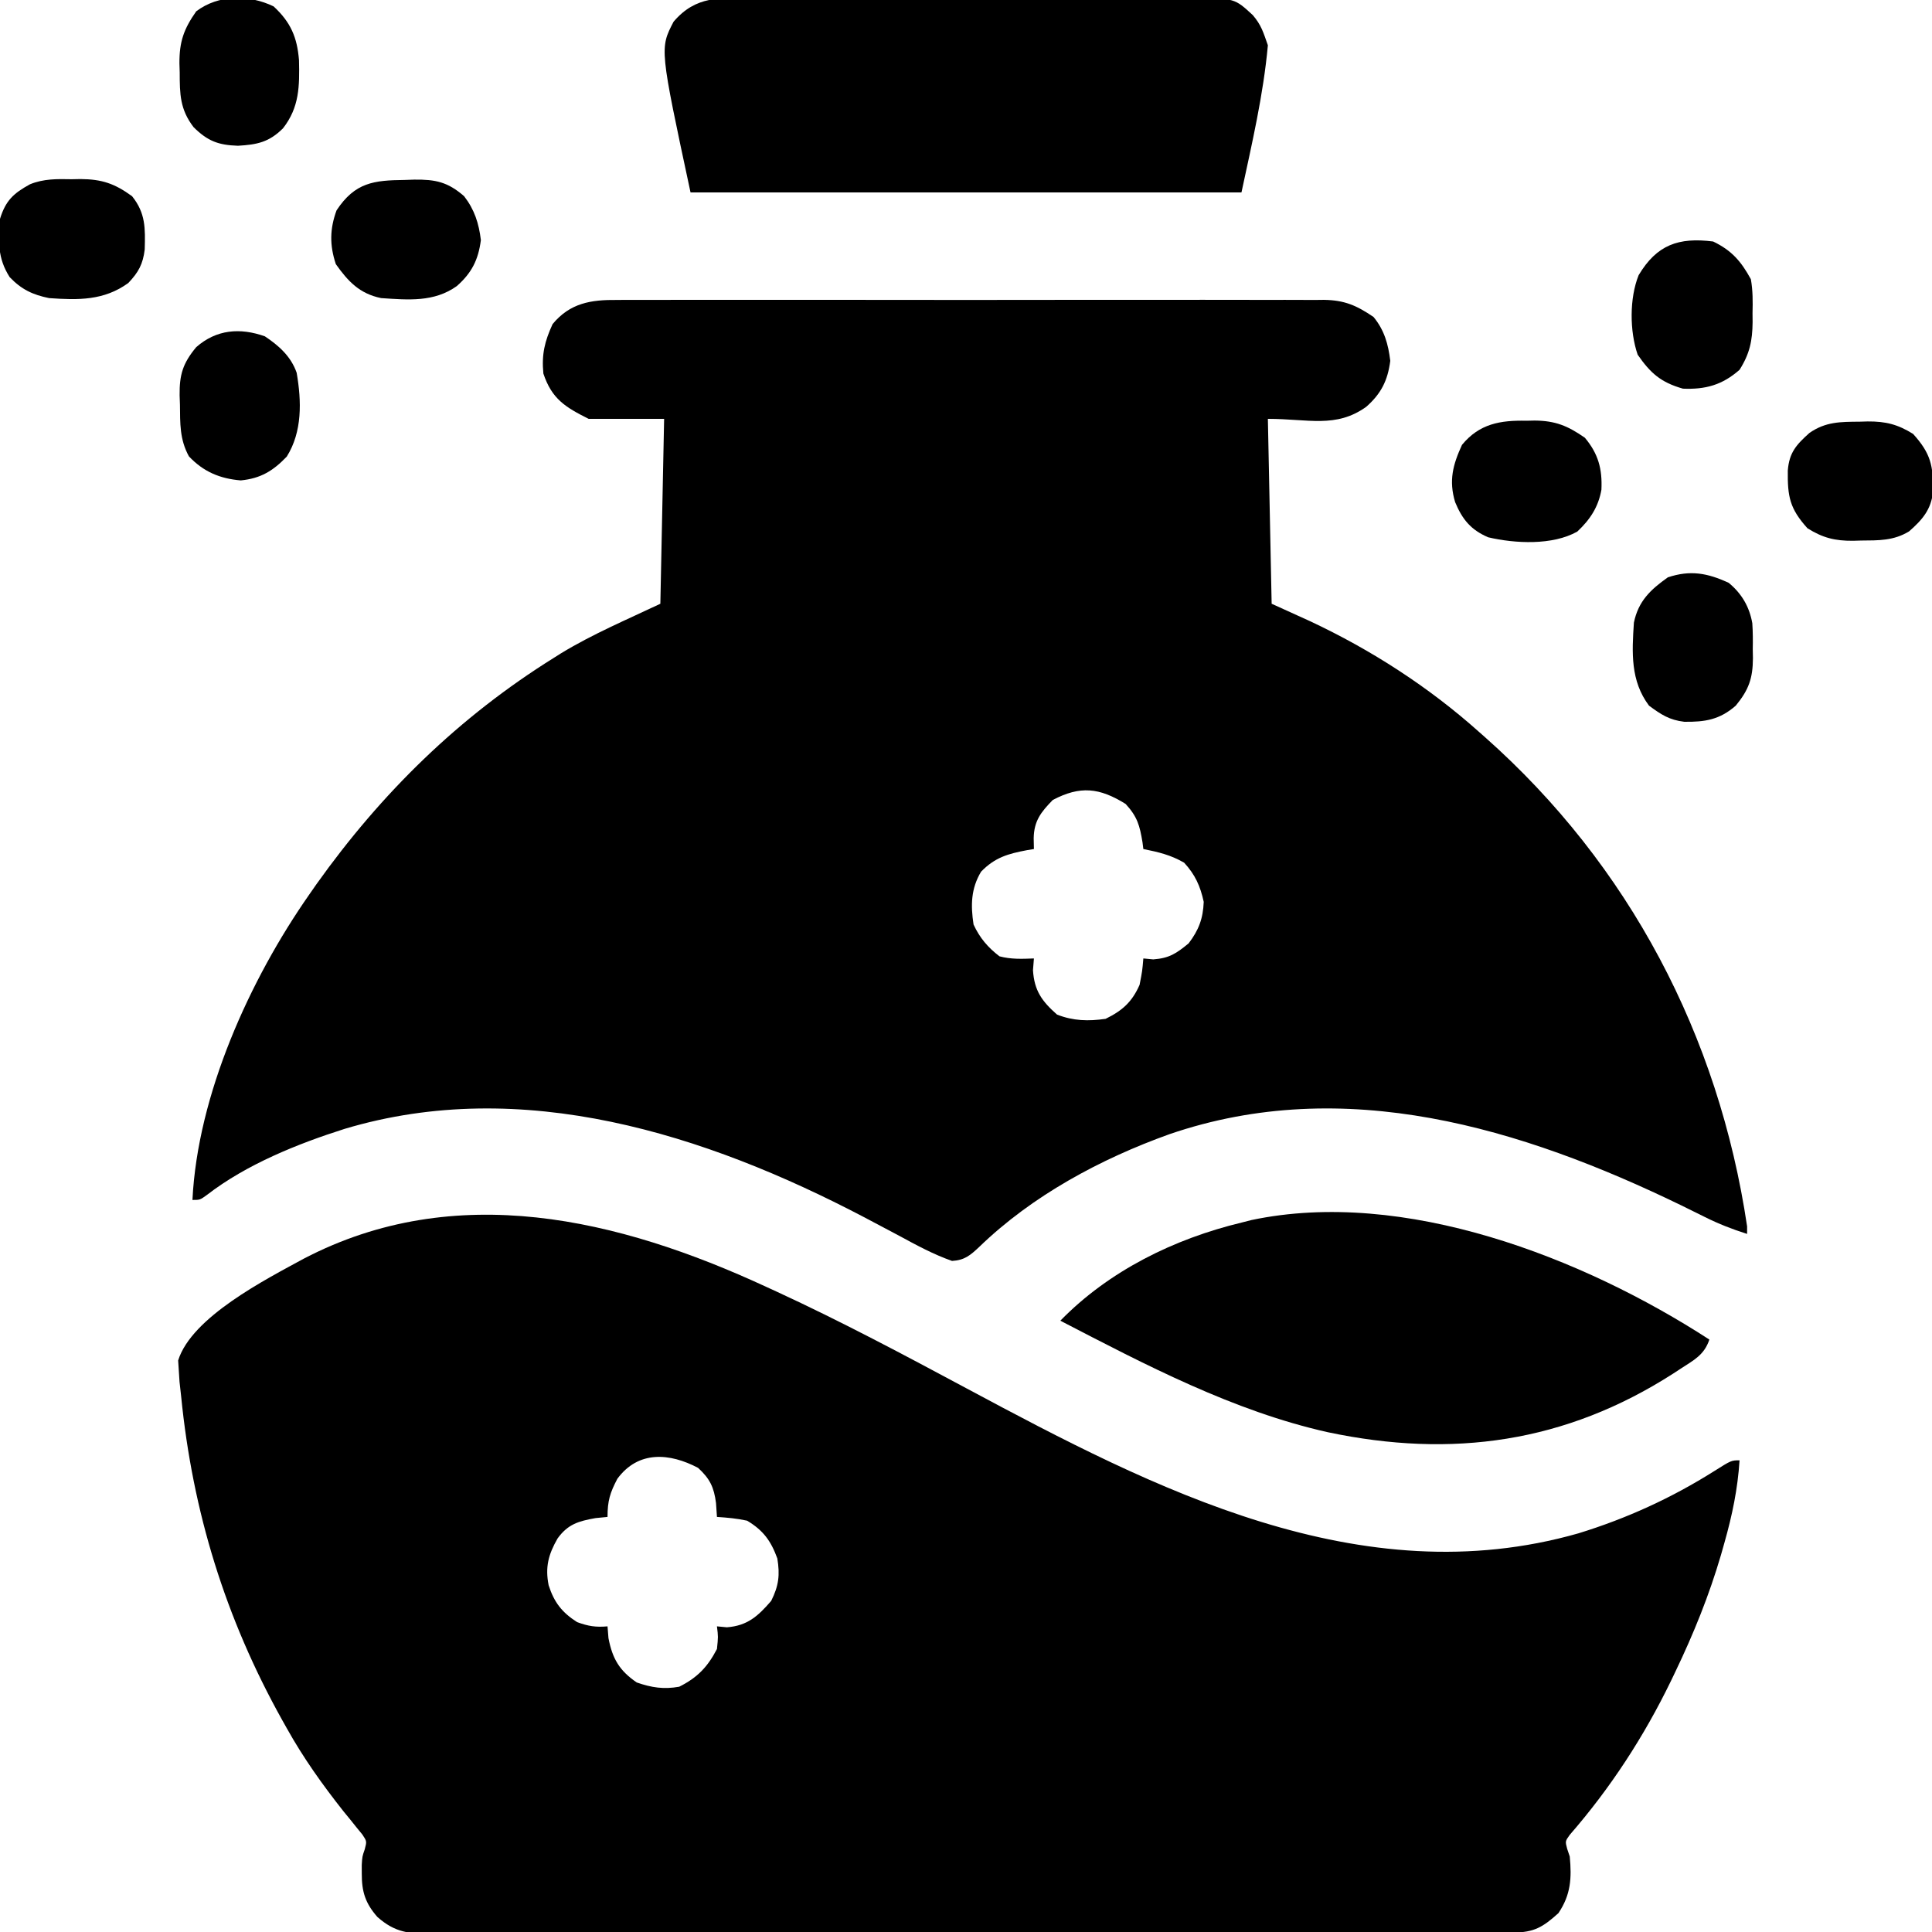 <?xml version="1.0" encoding="UTF-8"?>
<svg version="1.1" xmlns="http://www.w3.org/2000/svg" width="512" height="512">
<path d="M0 0 C1.239 -0.009 1.239 -0.009 2.503 -0.019 C5.257 -0.035 8.009 -0.022 10.763 -0.01 C12.743 -0.015 14.723 -0.022 16.703 -0.031 C22.07 -0.049 27.438 -0.042 32.806 -0.029 C38.426 -0.019 44.047 -0.029 49.668 -0.035 C59.107 -0.042 68.545 -0.033 77.984 -0.014 C88.892 0.008 99.8 0.001 110.708 -0.021 C120.078 -0.039 129.448 -0.042 138.818 -0.031 C144.412 -0.025 150.007 -0.024 155.601 -0.037 C160.861 -0.049 166.12 -0.041 171.38 -0.018 C173.309 -0.012 175.238 -0.014 177.167 -0.023 C179.803 -0.034 182.437 -0.02 185.073 0 C185.834 -0.009 186.595 -0.018 187.379 -0.027 C192.83 0.053 196.02 1.436 200.537 4.508 C203.402 7.991 204.439 11.701 204.974 16.133 C204.294 21.383 202.544 24.835 198.599 28.32 C190.562 34.061 183.276 31.508 172.537 31.508 C172.867 47.678 173.197 63.848 173.537 80.508 C176.898 82.034 180.26 83.56 183.724 85.133 C199.956 92.746 215.149 102.546 228.537 114.508 C229.041 114.953 229.545 115.398 230.064 115.857 C268.295 149.745 292.026 194.996 299.537 245.508 C299.537 246.168 299.537 246.828 299.537 247.508 C295.612 246.269 291.97 244.844 288.291 243.004 C287.3 242.515 286.31 242.026 285.29 241.522 C284.237 241.002 283.184 240.482 282.099 239.945 C239.714 219.372 192.821 205.191 146.466 221.074 C128.19 227.629 110.12 237.334 96.049 250.947 C93.662 253.194 92.165 254.471 88.837 254.668 C83.863 252.92 79.351 250.458 74.724 247.945 C72.646 246.842 70.566 245.74 68.486 244.641 C67.468 244.102 66.45 243.564 65.401 243.009 C23.394 220.999 -25.111 205.586 -72.123 219.665 C-84.634 223.64 -98.139 229.078 -108.604 237.161 C-110.463 238.508 -110.463 238.508 -112.463 238.508 C-111.091 210.61 -97.281 180.11 -81.463 157.508 C-80.528 156.164 -80.528 156.164 -79.573 154.793 C-62.361 130.636 -41.835 110.512 -16.651 94.82 C-16.014 94.418 -15.377 94.015 -14.721 93.6 C-6.291 88.491 2.546 84.767 11.537 80.508 C11.867 64.338 12.197 48.168 12.537 31.508 C5.937 31.508 -0.663 31.508 -7.463 31.508 C-13.651 28.414 -17.223 26.228 -19.463 19.508 C-19.963 14.41 -19.103 10.943 -17.022 6.402 C-12.414 0.801 -6.8 -0.08 0 0 Z M115.537 132.508 C112.364 135.76 110.566 138.06 110.474 142.633 C110.495 143.582 110.515 144.53 110.537 145.508 C109.649 145.655 109.649 145.655 108.744 145.805 C103.703 146.759 100.225 147.708 96.537 151.508 C93.84 155.993 93.761 160.411 94.537 165.508 C96.164 169.054 98.329 171.582 101.412 173.945 C104.476 174.757 107.387 174.629 110.537 174.508 C110.454 175.539 110.372 176.57 110.287 177.633 C110.636 183.051 112.647 185.84 116.662 189.383 C120.98 191.073 124.963 191.168 129.537 190.508 C133.987 188.323 136.53 186.049 138.537 181.508 C139.256 177.813 139.256 177.813 139.537 174.508 C140.403 174.59 141.269 174.673 142.162 174.758 C146.409 174.443 148.269 173.195 151.537 170.508 C154.221 166.99 155.363 163.935 155.537 159.508 C154.632 155.33 153.253 152.286 150.349 149.133 C146.768 147.064 143.585 146.331 139.537 145.508 C139.462 144.916 139.387 144.325 139.31 143.715 C138.571 139.273 137.962 136.972 134.849 133.57 C127.878 129.23 122.785 128.695 115.537 132.508 Z " fill="#000000" transform="translate(163.463,79.492)"/>
<path d="M0 0 C0.934 0.429 1.869 0.858 2.832 1.299 C19.994 9.221 36.632 18.081 53.283 27.009 C102.915 53.608 157.574 81.8 215.273 65.357 C228.052 61.433 240.006 55.974 251.305 48.845 C255.82 46 255.82 46 258 46 C257.517 53.549 256.059 60.544 254 67.812 C253.692 68.901 253.383 69.99 253.066 71.112 C249.922 81.827 245.826 91.941 241 102 C240.609 102.817 240.219 103.634 239.816 104.476 C232.652 119.232 223.793 132.849 213.012 145.238 C211.781 146.952 211.781 146.952 212.316 148.957 C212.542 149.631 212.768 150.305 213 151 C213.54 156.71 213.298 161.109 210 166 C205.91 169.691 203.536 171.123 198.085 171.134 C197.04 171.139 195.995 171.143 194.918 171.148 C193.182 171.147 193.182 171.147 191.411 171.147 C189.577 171.153 189.577 171.153 187.706 171.158 C184.302 171.167 180.897 171.172 177.493 171.175 C173.825 171.179 170.158 171.188 166.491 171.197 C157.628 171.217 148.766 171.227 139.903 171.236 C135.732 171.24 131.561 171.245 127.389 171.251 C113.527 171.268 99.664 171.282 85.801 171.289 C82.202 171.291 78.604 171.293 75.005 171.295 C74.11 171.296 73.216 171.296 72.294 171.297 C57.801 171.305 43.307 171.33 28.813 171.363 C13.94 171.396 -0.934 171.414 -15.807 171.417 C-24.161 171.419 -32.514 171.428 -40.868 171.453 C-47.982 171.475 -55.095 171.483 -62.209 171.474 C-65.839 171.469 -69.469 171.471 -73.099 171.49 C-77.034 171.511 -80.968 171.501 -84.903 171.488 C-86.051 171.499 -87.2 171.51 -88.383 171.521 C-94.57 171.471 -98.309 171.176 -103 167 C-106.175 163.387 -107.141 160.33 -107.125 155.562 C-107.129 154.42 -107.129 154.42 -107.133 153.254 C-107 151 -107 151 -106.338 149.087 C-105.781 146.975 -105.781 146.975 -106.953 145.192 C-107.452 144.583 -107.951 143.975 -108.465 143.348 C-109.014 142.661 -109.562 141.974 -110.127 141.267 C-110.725 140.539 -111.322 139.812 -111.938 139.062 C-117.527 131.991 -122.603 124.887 -127 117 C-127.42 116.253 -127.84 115.506 -128.272 114.736 C-143.261 87.824 -151.966 59.674 -155 29 C-155.139 27.748 -155.278 26.497 -155.422 25.207 C-155.489 24.169 -155.556 23.132 -155.625 22.062 C-155.679 21.228 -155.733 20.394 -155.789 19.535 C-152.205 8.019 -132.53 -1.967 -122.5 -7.438 C-82.307 -28.416 -39.058 -18.061 0 0 Z M-39.402 50.906 C-41.341 54.604 -42 56.723 -42 61 C-43.578 61.155 -43.578 61.155 -45.188 61.312 C-49.687 62.124 -52.478 62.902 -55.23 66.695 C-57.665 70.933 -58.563 74.288 -57.605 79.113 C-56.148 83.656 -54.053 86.328 -50.062 88.875 C-47.102 89.963 -45.115 90.275 -42 90 C-41.876 91.547 -41.876 91.547 -41.75 93.125 C-40.696 98.572 -38.857 101.734 -34.25 104.875 C-30.31 106.239 -27.119 106.733 -23 106 C-18.199 103.6 -15.473 100.755 -13 96 C-12.664 92.748 -12.664 92.748 -13 90 C-12.134 90.082 -11.268 90.165 -10.375 90.25 C-4.93 89.847 -2.114 87.29 1.375 83.25 C3.377 79.246 3.719 76.386 3 72 C1.297 67.339 -0.729 64.562 -5 62 C-7.702 61.402 -10.223 61.188 -13 61 C-13.082 59.783 -13.165 58.566 -13.25 57.312 C-13.794 53.15 -14.839 50.911 -18 48 C-25.515 44.038 -33.835 43.339 -39.402 50.906 Z " fill="#000000" transform="translate(203,341)"/>
<path d="M0 0 C1.37 -0.005 2.741 -0.013 4.111 -0.021 C7.822 -0.039 11.533 -0.032 15.243 -0.02 C19.132 -0.01 23.021 -0.019 26.91 -0.025 C33.44 -0.033 39.97 -0.023 46.5 -0.004 C54.043 0.018 61.585 0.011 69.127 -0.011 C75.611 -0.029 82.094 -0.032 88.577 -0.021 C92.446 -0.015 96.315 -0.014 100.184 -0.028 C103.822 -0.039 107.459 -0.031 111.097 -0.008 C113.064 -0 115.031 -0.012 116.998 -0.025 C127.746 0.078 127.746 0.078 132.562 4.518 C134.823 7.167 135.343 9.054 136.562 12.518 C135.367 25.671 132.33 38.603 129.562 51.518 C81.382 51.518 33.203 51.518 -16.438 51.518 C-24.617 13.348 -24.617 13.348 -20.934 6.271 C-15.008 -0.675 -8.639 -0.055 0 0 Z " fill="#000000" transform="translate(199.438,-0.518)"/>
<path d="M0 0 C-1.362 4.085 -4.103 5.433 -7.562 7.688 C-8.233 8.127 -8.903 8.566 -9.594 9.018 C-38.119 27.329 -68.21 31.517 -101.152 24.544 C-126.148 18.941 -149.405 6.716 -172 -5 C-159.111 -18.208 -141.874 -26.692 -124 -31 C-123.125 -31.223 -122.249 -31.446 -121.348 -31.676 C-80.907 -40.205 -33.495 -21.727 0 0 Z " fill="#000000" transform="translate(453,355)"/>
<path d="M0 0 C0.721 -0.015 1.441 -0.031 2.184 -0.047 C7.697 -0.007 10.97 1.353 15.5 4.5 C19.058 8.733 20.154 12.782 19.891 18.289 C19.083 22.861 16.894 26.193 13.5 29.375 C6.939 33.065 -2.96 32.562 -10.121 30.887 C-14.695 28.924 -16.983 26.144 -18.875 21.574 C-20.604 15.836 -19.459 11.634 -17.059 6.395 C-12.428 0.766 -6.855 -0.147 0 0 Z " fill="#000000" transform="translate(404.5,111.5)"/>
<path d="M0 0 C3.456 2.843 5.506 6.346 6.274 10.718 C6.43 13.032 6.441 15.302 6.395 17.621 C6.41 18.398 6.425 19.174 6.441 19.975 C6.405 25.295 5.369 28.327 1.895 32.559 C-2.353 36.292 -6.256 36.911 -11.754 36.84 C-15.716 36.366 -17.892 34.936 -21.105 32.559 C-26.046 25.972 -25.628 18.489 -25.105 10.559 C-23.927 4.854 -20.702 1.814 -16.105 -1.441 C-10.108 -3.441 -5.568 -2.551 0 0 Z " fill="#000000" transform="translate(458.105,154.441)"/>
<path d="M0 0 C4.917 2.367 7.406 5.247 10 10 C10.535 13.02 10.516 15.941 10.438 19 C10.445 19.781 10.452 20.562 10.459 21.367 C10.405 26.294 9.702 29.737 7 34 C2.434 38.022 -2.025 39.25 -8 39 C-13.88 37.334 -16.618 34.874 -20 30 C-22.14 23.768 -22.199 15.061 -19.75 8.938 C-14.925 0.839 -9.119 -1.154 0 0 Z " fill="#000000" transform="translate(454,64)"/>
<path d="M0 0 C0.847 -0.029 1.694 -0.058 2.566 -0.088 C8.131 -0.144 11.396 0.508 15.75 4.312 C18.499 7.878 19.652 11.496 20.188 15.938 C19.507 21.188 17.757 24.64 13.812 28.125 C7.772 32.439 0.953 31.787 -6.25 31.312 C-11.955 30.134 -14.994 26.909 -18.25 22.312 C-19.926 17.284 -19.856 12.972 -18.062 8.062 C-13.17 0.639 -8.162 0.092 0 0 Z " fill="#000000" transform="translate(107.25,47.688)"/>
<path d="M0 0 C3.704 2.47 6.931 5.325 8.434 9.672 C9.733 17.226 9.945 25.264 5.812 31.875 C2.188 35.658 -1.088 37.669 -6.375 38.188 C-11.895 37.735 -16.302 35.882 -20.125 31.812 C-22.603 27.295 -22.44 23.07 -22.5 18.062 C-22.529 17.268 -22.558 16.473 -22.588 15.654 C-22.646 10.217 -21.78 7.199 -18.188 2.875 C-12.827 -1.836 -6.576 -2.321 0 0 Z " fill="#000000" transform="translate(70.188,89.125)"/>
<path d="M0 0 C0.768 -0.015 1.537 -0.031 2.328 -0.047 C7.996 -0.008 11.403 1.144 16 4.5 C19.615 9.002 19.502 13.038 19.352 18.617 C18.875 22.521 17.697 24.657 15 27.5 C8.548 32.178 1.729 32.045 -6 31.5 C-10.344 30.61 -13.328 29.207 -16.438 25.938 C-19.684 20.873 -19.444 16.422 -19 10.5 C-17.507 5.67 -15.459 3.752 -11.053 1.336 C-7.414 -0.146 -3.881 -0.078 0 0 Z " fill="#000000" transform="translate(19,47.5)"/>
<path d="M0 0 C0.699 -0.021 1.399 -0.041 2.119 -0.062 C6.918 -0.098 10.124 0.712 14.188 3.25 C18.859 8.427 19.535 11.644 19.473 18.484 C18.976 23.297 16.649 25.965 13.125 29.062 C9.032 31.571 5.02 31.466 0.375 31.5 C-0.324 31.521 -1.024 31.541 -1.744 31.562 C-6.543 31.598 -9.749 30.788 -13.812 28.25 C-18.53 23.023 -19.108 19.84 -19.027 12.945 C-18.647 8.17 -16.771 6.113 -13.312 3 C-9.015 -0.008 -5.063 0.037 0 0 Z " fill="#000000" transform="translate(492.812,111.75)"/>
<path d="M0 0 C4.549 4.208 6.248 8.192 6.738 14.266 C6.893 21.142 6.855 26.739 2.5 32.312 C-1.191 36.004 -4.379 36.647 -9.438 36.938 C-14.684 36.768 -17.479 35.677 -21.195 32.016 C-24.808 27.3 -24.866 23.29 -24.875 17.5 C-24.899 16.718 -24.924 15.936 -24.949 15.131 C-24.978 9.367 -23.817 6.043 -20.5 1.312 C-14.583 -3.161 -6.513 -3.14 0 0 Z " fill="#000000" transform="translate(72.5,1.688)"/>
</svg>
